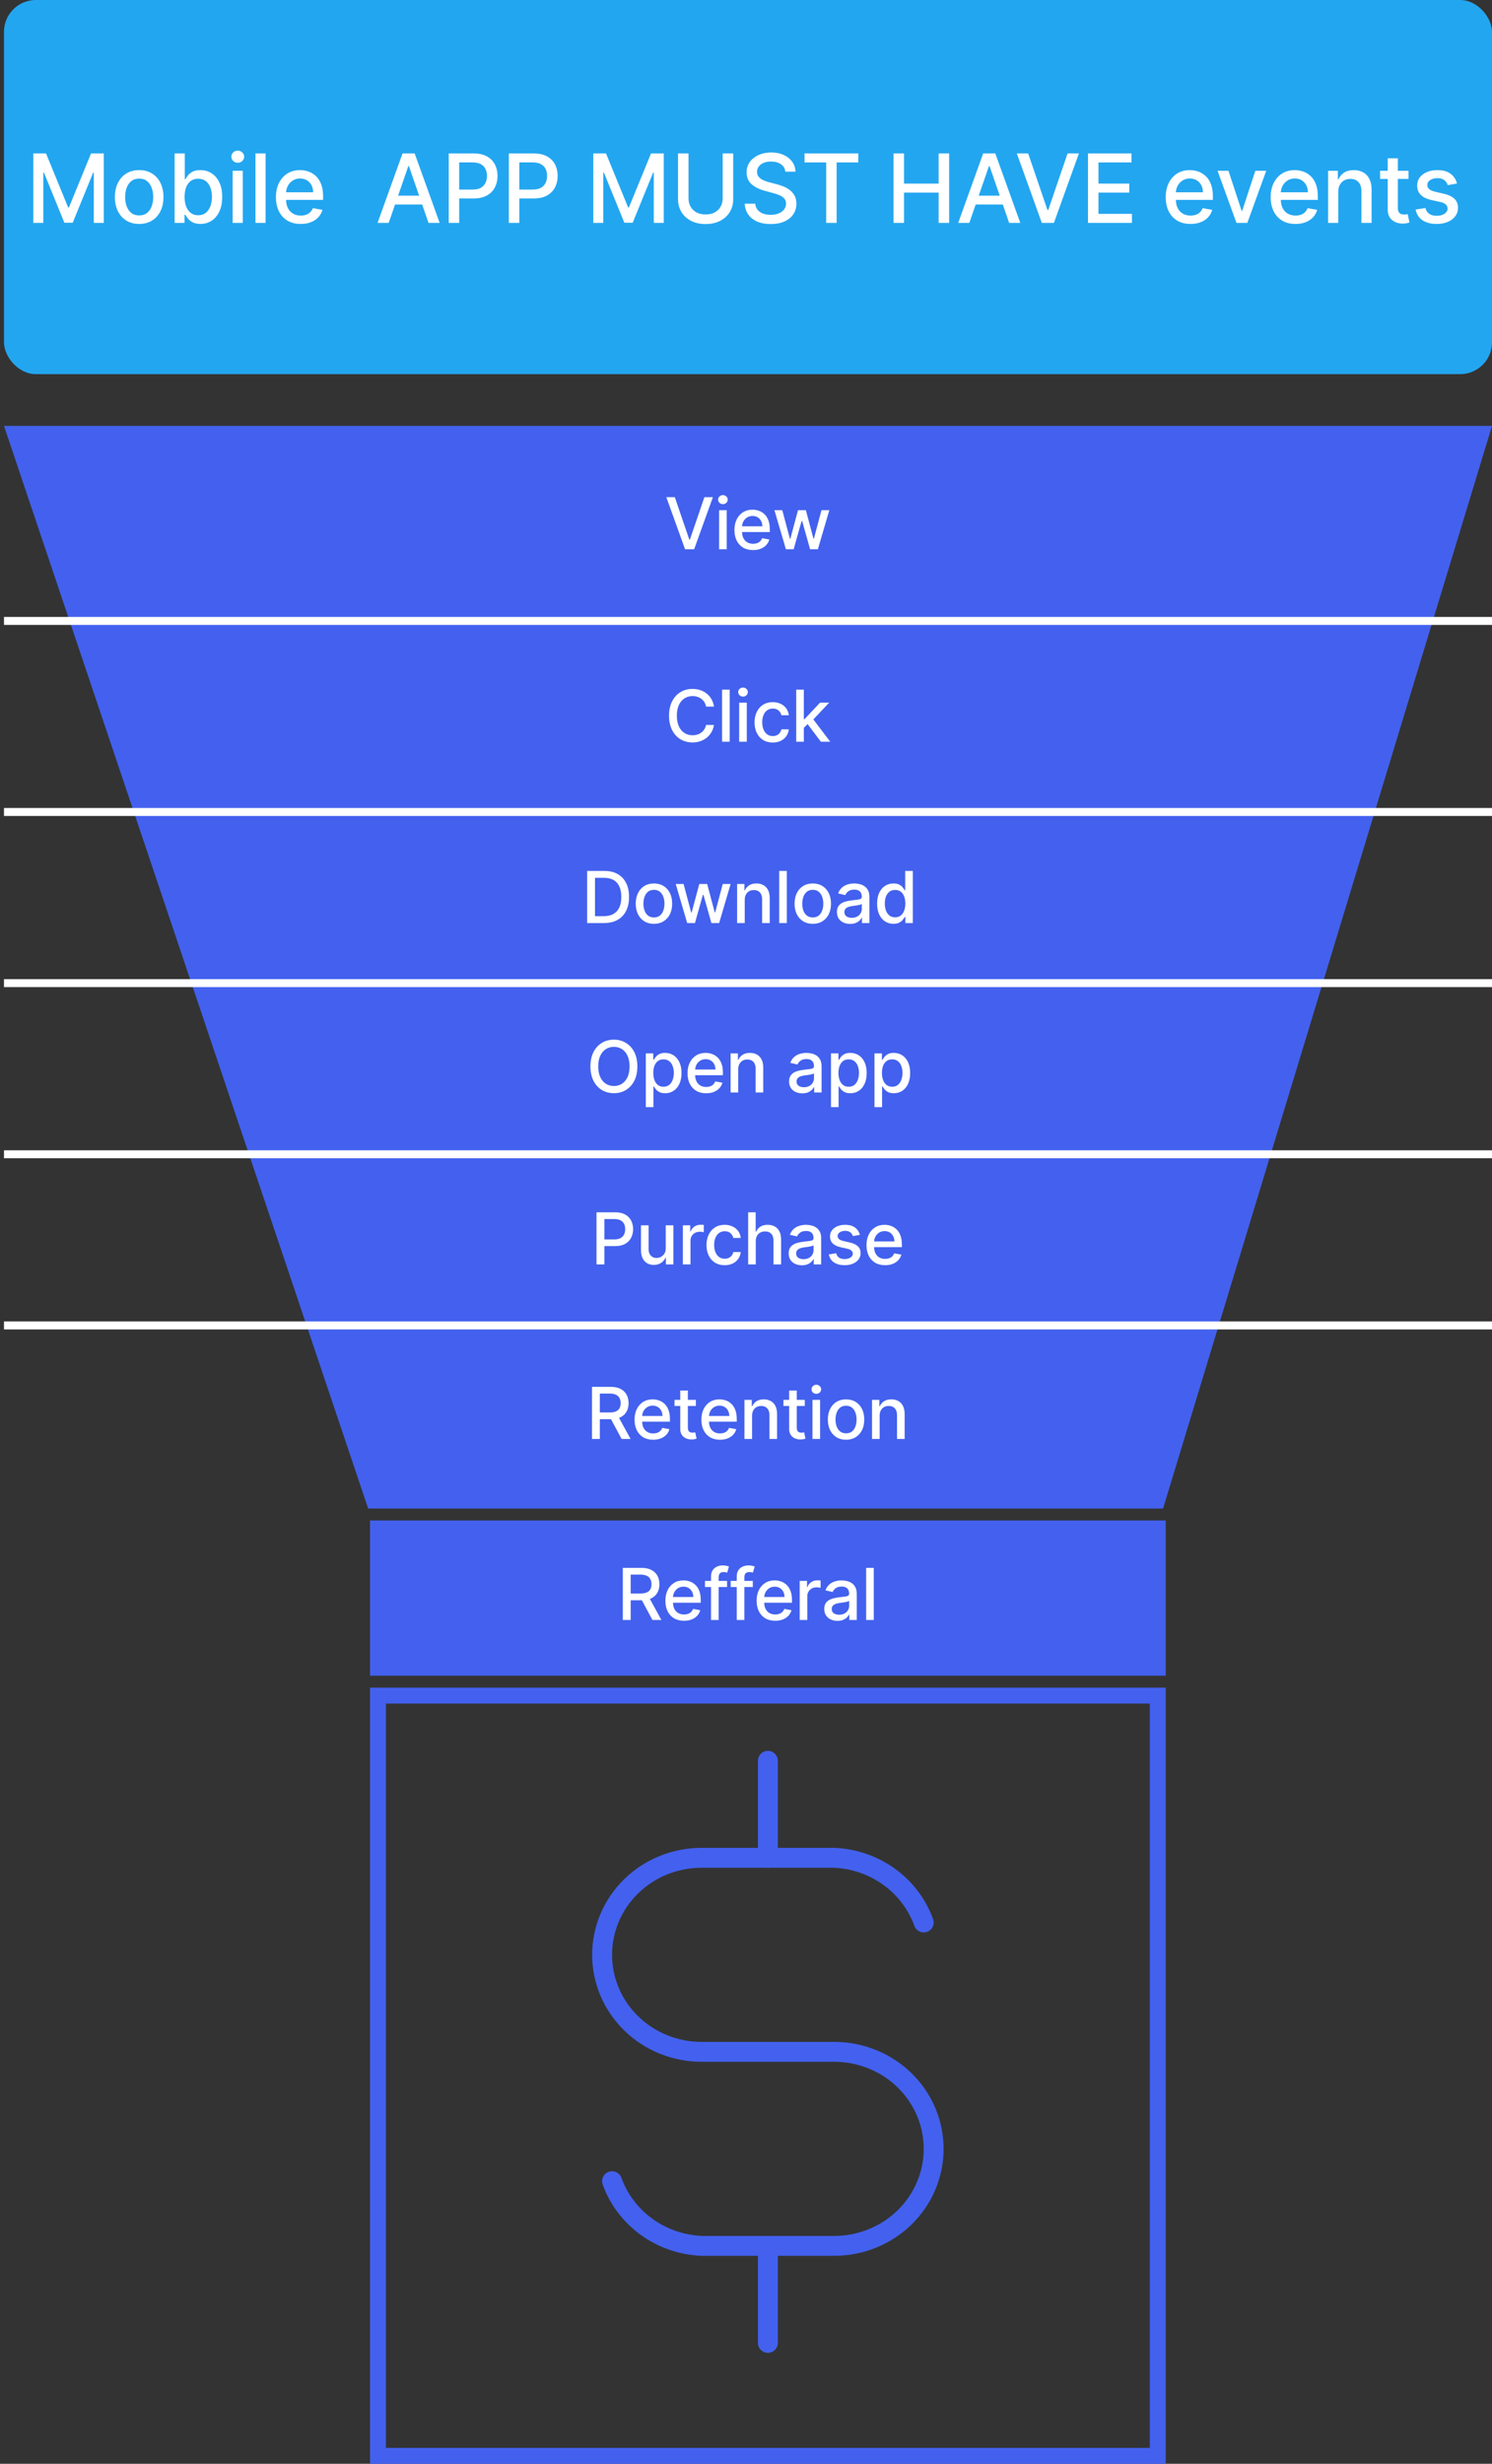 <svg width="375" height="619" viewBox="0 0 375 619" fill="none" xmlns="http://www.w3.org/2000/svg">
<rect x="0" y="0" width="375" height="619" fill="#333333" stroke="none"/>
<path d="M1 107H375L292.326 379H92.532L1 107Z" fill="#4361EE"/>
<path d="M160.192 267.927C160.192 269.325 159.936 270.527 159.425 271.532C158.913 272.534 158.212 273.305 157.322 273.846C156.435 274.383 155.427 274.652 154.298 274.652C153.165 274.652 152.153 274.383 151.262 273.846C150.376 273.305 149.677 272.532 149.165 271.526C148.654 270.52 148.398 269.321 148.398 267.927C148.398 266.529 148.654 265.33 149.165 264.328C149.677 263.323 150.376 262.551 151.262 262.015C152.153 261.473 153.165 261.203 154.298 261.203C155.427 261.203 156.435 261.473 157.322 262.015C158.212 262.551 158.913 263.323 159.425 264.328C159.936 265.33 160.192 266.529 160.192 267.927ZM158.236 267.927C158.236 266.862 158.063 265.965 157.718 265.236C157.377 264.503 156.908 263.949 156.312 263.574C155.719 263.195 155.048 263.005 154.298 263.005C153.544 263.005 152.871 263.195 152.278 263.574C151.686 263.949 151.217 264.503 150.872 265.236C150.531 265.965 150.361 266.862 150.361 267.927C150.361 268.993 150.531 269.892 150.872 270.625C151.217 271.353 151.686 271.907 152.278 272.287C152.871 272.662 153.544 272.849 154.298 272.849C155.048 272.849 155.719 272.662 156.312 272.287C156.908 271.907 157.377 271.353 157.718 270.625C158.063 269.892 158.236 268.993 158.236 267.927ZM162.321 278.154V264.654H164.187V266.246H164.347C164.458 266.042 164.618 265.805 164.826 265.537C165.035 265.268 165.325 265.034 165.696 264.833C166.066 264.629 166.557 264.527 167.166 264.527C167.959 264.527 168.666 264.727 169.288 265.127C169.91 265.528 170.398 266.105 170.752 266.86C171.11 267.614 171.289 268.522 171.289 269.583C171.289 270.644 171.112 271.554 170.758 272.312C170.405 273.066 169.919 273.648 169.301 274.057C168.683 274.462 167.978 274.664 167.185 274.664C166.588 274.664 166.101 274.564 165.721 274.364C165.346 274.164 165.052 273.929 164.839 273.661C164.626 273.392 164.462 273.154 164.347 272.945H164.232V278.154H162.321ZM164.194 269.564C164.194 270.254 164.294 270.859 164.494 271.379C164.694 271.899 164.984 272.306 165.363 272.6C165.743 272.89 166.207 273.034 166.757 273.034C167.328 273.034 167.805 272.883 168.189 272.581C168.572 272.274 168.862 271.858 169.058 271.334C169.258 270.81 169.358 270.22 169.358 269.564C169.358 268.916 169.26 268.334 169.064 267.819C168.873 267.303 168.583 266.896 168.195 266.598C167.812 266.299 167.332 266.15 166.757 266.15C166.203 266.15 165.734 266.293 165.351 266.578C164.971 266.864 164.684 267.262 164.488 267.774C164.292 268.285 164.194 268.882 164.194 269.564ZM177.482 274.671C176.514 274.671 175.681 274.464 174.982 274.051C174.288 273.633 173.751 273.047 173.372 272.293C172.997 271.534 172.809 270.646 172.809 269.627C172.809 268.622 172.997 267.735 173.372 266.968C173.751 266.201 174.279 265.603 174.957 265.172C175.639 264.742 176.435 264.527 177.347 264.527C177.901 264.527 178.438 264.618 178.958 264.801C179.478 264.985 179.945 265.272 180.358 265.664C180.771 266.056 181.097 266.566 181.336 267.192C181.575 267.814 181.694 268.571 181.694 269.461V270.139H173.889V268.707H179.821C179.821 268.204 179.719 267.759 179.514 267.371C179.31 266.979 179.022 266.67 178.651 266.444C178.285 266.218 177.855 266.105 177.36 266.105C176.823 266.105 176.355 266.238 175.954 266.502C175.558 266.762 175.251 267.103 175.033 267.525C174.82 267.942 174.714 268.396 174.714 268.886V270.005C174.714 270.661 174.829 271.219 175.059 271.679C175.293 272.14 175.619 272.491 176.037 272.734C176.455 272.973 176.943 273.092 177.501 273.092C177.863 273.092 178.193 273.041 178.492 272.939C178.79 272.832 179.048 272.674 179.265 272.466C179.482 272.257 179.649 271.999 179.764 271.692L181.573 272.018C181.428 272.551 181.168 273.017 180.793 273.418C180.422 273.814 179.955 274.123 179.393 274.345C178.835 274.562 178.198 274.671 177.482 274.671ZM185.546 268.643V274.473H183.635V264.654H185.469V266.252H185.591C185.816 265.733 186.17 265.315 186.652 265C187.137 264.684 187.749 264.527 188.486 264.527C189.155 264.527 189.741 264.667 190.244 264.949C190.747 265.225 191.137 265.639 191.414 266.189C191.691 266.738 191.829 267.418 191.829 268.228V274.473H189.918V268.458C189.918 267.746 189.733 267.19 189.362 266.789C188.991 266.385 188.482 266.182 187.834 266.182C187.391 266.182 186.997 266.278 186.652 266.47C186.311 266.662 186.04 266.943 185.84 267.314C185.644 267.68 185.546 268.123 185.546 268.643ZM201.653 274.69C201.031 274.69 200.469 274.575 199.966 274.345C199.463 274.11 199.065 273.772 198.77 273.328C198.481 272.885 198.336 272.342 198.336 271.699C198.336 271.145 198.442 270.689 198.655 270.331C198.868 269.973 199.156 269.689 199.518 269.48C199.881 269.272 200.285 269.114 200.733 269.007C201.18 268.901 201.636 268.82 202.101 268.765C202.689 268.696 203.166 268.641 203.533 268.598C203.899 268.551 204.165 268.477 204.332 268.375C204.498 268.272 204.581 268.106 204.581 267.876V267.831C204.581 267.273 204.423 266.841 204.108 266.534C203.797 266.227 203.332 266.074 202.714 266.074C202.071 266.074 201.564 266.216 201.193 266.502C200.827 266.783 200.573 267.096 200.432 267.441L198.636 267.032C198.849 266.436 199.16 265.954 199.569 265.588C199.983 265.217 200.458 264.949 200.995 264.782C201.532 264.612 202.096 264.527 202.689 264.527C203.081 264.527 203.496 264.574 203.935 264.667C204.378 264.757 204.792 264.923 205.175 265.166C205.563 265.409 205.881 265.756 206.128 266.208C206.375 266.655 206.498 267.237 206.498 267.953V274.473H204.632V273.13H204.555C204.432 273.377 204.246 273.62 203.999 273.859C203.752 274.098 203.435 274.296 203.047 274.453C202.659 274.611 202.194 274.69 201.653 274.69ZM202.069 273.156C202.597 273.156 203.049 273.051 203.424 272.843C203.803 272.634 204.091 272.361 204.287 272.025C204.487 271.684 204.587 271.319 204.587 270.931V269.666C204.519 269.734 204.387 269.798 204.191 269.858C203.999 269.913 203.78 269.962 203.533 270.005C203.285 270.043 203.045 270.079 202.81 270.113C202.576 270.143 202.38 270.169 202.222 270.19C201.851 270.237 201.513 270.316 201.206 270.426C200.903 270.537 200.66 270.697 200.477 270.906C200.298 271.11 200.209 271.383 200.209 271.724C200.209 272.197 200.383 272.555 200.733 272.798C201.082 273.037 201.528 273.156 202.069 273.156ZM208.864 278.154V264.654H210.731V266.246H210.89C211.001 266.042 211.161 265.805 211.37 265.537C211.579 265.268 211.868 265.034 212.239 264.833C212.61 264.629 213.1 264.527 213.709 264.527C214.502 264.527 215.209 264.727 215.831 265.127C216.454 265.528 216.942 266.105 217.295 266.86C217.653 267.614 217.832 268.522 217.832 269.583C217.832 270.644 217.655 271.554 217.302 272.312C216.948 273.066 216.462 273.648 215.844 274.057C215.226 274.462 214.521 274.664 213.728 274.664C213.132 274.664 212.644 274.564 212.265 274.364C211.89 274.164 211.596 273.929 211.383 273.661C211.169 273.392 211.005 273.154 210.89 272.945H210.775V278.154H208.864ZM210.737 269.564C210.737 270.254 210.837 270.859 211.037 271.379C211.238 271.899 211.527 272.306 211.907 272.6C212.286 272.89 212.75 273.034 213.3 273.034C213.871 273.034 214.348 272.883 214.732 272.581C215.116 272.274 215.405 271.858 215.601 271.334C215.802 270.81 215.902 270.22 215.902 269.564C215.902 268.916 215.804 268.334 215.608 267.819C215.416 267.303 215.126 266.896 214.738 266.598C214.355 266.299 213.875 266.15 213.3 266.15C212.746 266.15 212.277 266.293 211.894 266.578C211.515 266.864 211.227 267.262 211.031 267.774C210.835 268.285 210.737 268.882 210.737 269.564ZM219.793 278.154V264.654H221.66V266.246H221.82C221.931 266.042 222.09 265.805 222.299 265.537C222.508 265.268 222.798 265.034 223.168 264.833C223.539 264.629 224.029 264.527 224.639 264.527C225.431 264.527 226.139 264.727 226.761 265.127C227.383 265.528 227.871 266.105 228.225 266.86C228.583 267.614 228.762 268.522 228.762 269.583C228.762 270.644 228.585 271.554 228.231 272.312C227.877 273.066 227.391 273.648 226.774 274.057C226.156 274.462 225.45 274.664 224.658 274.664C224.061 274.664 223.573 274.564 223.194 274.364C222.819 274.164 222.525 273.929 222.312 273.661C222.099 273.392 221.935 273.154 221.82 272.945H221.705V278.154H219.793ZM221.666 269.564C221.666 270.254 221.766 270.859 221.967 271.379C222.167 271.899 222.457 272.306 222.836 272.6C223.215 272.89 223.68 273.034 224.23 273.034C224.801 273.034 225.278 272.883 225.661 272.581C226.045 272.274 226.335 271.858 226.531 271.334C226.731 270.81 226.831 270.22 226.831 269.564C226.831 268.916 226.733 268.334 226.537 267.819C226.345 267.303 226.056 266.896 225.668 266.598C225.284 266.299 224.805 266.15 224.23 266.15C223.676 266.15 223.207 266.293 222.823 266.578C222.444 266.864 222.156 267.262 221.96 267.774C221.764 268.285 221.666 268.882 221.666 269.564Z" fill="white"/>
<path d="M151.81 231.905H147.572V218.814H151.944C153.227 218.814 154.329 219.076 155.249 219.601C156.169 220.12 156.875 220.868 157.365 221.844C157.859 222.816 158.106 223.981 158.106 225.341C158.106 226.704 157.857 227.876 157.358 228.856C156.864 229.836 156.148 230.591 155.211 231.119C154.273 231.643 153.14 231.905 151.81 231.905ZM149.547 230.179H151.701C152.699 230.179 153.527 229.992 154.188 229.617C154.848 229.238 155.343 228.69 155.671 227.974C155.999 227.254 156.163 226.376 156.163 225.341C156.163 224.314 155.999 223.442 155.671 222.726C155.347 222.01 154.863 221.467 154.22 221.096C153.576 220.726 152.777 220.54 151.823 220.54H149.547V230.179ZM164.365 232.103C163.444 232.103 162.641 231.892 161.955 231.471C161.269 231.049 160.736 230.459 160.357 229.7C159.978 228.941 159.788 228.055 159.788 227.041C159.788 226.022 159.978 225.132 160.357 224.369C160.736 223.606 161.269 223.014 161.955 222.592C162.641 222.17 163.444 221.959 164.365 221.959C165.285 221.959 166.088 222.17 166.774 222.592C167.46 223.014 167.993 223.606 168.372 224.369C168.752 225.132 168.941 226.022 168.941 227.041C168.941 228.055 168.752 228.941 168.372 229.7C167.993 230.459 167.46 231.049 166.774 231.471C166.088 231.892 165.285 232.103 164.365 232.103ZM164.371 230.499C164.968 230.499 165.462 230.341 165.854 230.026C166.246 229.711 166.536 229.291 166.723 228.767C166.915 228.243 167.011 227.665 167.011 227.035C167.011 226.408 166.915 225.833 166.723 225.309C166.536 224.78 166.246 224.356 165.854 224.037C165.462 223.717 164.968 223.557 164.371 223.557C163.77 223.557 163.272 223.717 162.875 224.037C162.483 224.356 162.191 224.78 162 225.309C161.812 225.833 161.718 226.408 161.718 227.035C161.718 227.665 161.812 228.243 162 228.767C162.191 229.291 162.483 229.711 162.875 230.026C163.272 230.341 163.77 230.499 164.371 230.499ZM172.724 231.905L169.835 222.087H171.81L173.734 229.297H173.83L175.761 222.087H177.736L179.653 229.265H179.749L181.66 222.087H183.636L180.753 231.905H178.803L176.809 224.816H176.662L174.668 231.905H172.724ZM187.181 226.076V231.905H185.269V222.087H187.104V223.685H187.225C187.451 223.165 187.805 222.748 188.286 222.432C188.772 222.117 189.384 221.959 190.121 221.959C190.79 221.959 191.376 222.1 191.879 222.381C192.382 222.658 192.771 223.071 193.048 223.621C193.325 224.171 193.464 224.851 193.464 225.66V231.905H191.553V225.89C191.553 225.179 191.367 224.623 190.997 224.222C190.626 223.817 190.117 223.615 189.469 223.615C189.026 223.615 188.632 223.711 188.286 223.902C187.945 224.094 187.675 224.375 187.475 224.746C187.279 225.113 187.181 225.556 187.181 226.076ZM197.758 218.814V231.905H195.847V218.814H197.758ZM204.285 232.103C203.365 232.103 202.561 231.892 201.875 231.471C201.189 231.049 200.657 230.459 200.277 229.7C199.898 228.941 199.709 228.055 199.709 227.041C199.709 226.022 199.898 225.132 200.277 224.369C200.657 223.606 201.189 223.014 201.875 222.592C202.561 222.17 203.365 221.959 204.285 221.959C205.206 221.959 206.009 222.17 206.695 222.592C207.381 223.014 207.914 223.606 208.293 224.369C208.672 225.132 208.862 226.022 208.862 227.041C208.862 228.055 208.672 228.941 208.293 229.7C207.914 230.459 207.381 231.049 206.695 231.471C206.009 231.892 205.206 232.103 204.285 232.103ZM204.292 230.499C204.888 230.499 205.383 230.341 205.775 230.026C206.167 229.711 206.456 229.291 206.644 228.767C206.836 228.243 206.932 227.665 206.932 227.035C206.932 226.408 206.836 225.833 206.644 225.309C206.456 224.78 206.167 224.356 205.775 224.037C205.383 223.717 204.888 223.557 204.292 223.557C203.691 223.557 203.192 223.717 202.796 224.037C202.404 224.356 202.112 224.78 201.92 225.309C201.733 225.833 201.639 226.408 201.639 227.035C201.639 227.665 201.733 228.243 201.92 228.767C202.112 229.291 202.404 229.711 202.796 230.026C203.192 230.341 203.691 230.499 204.292 230.499ZM213.673 232.123C213.05 232.123 212.488 232.008 211.985 231.777C211.482 231.543 211.084 231.204 210.79 230.761C210.5 230.318 210.355 229.775 210.355 229.131C210.355 228.577 210.462 228.121 210.675 227.763C210.888 227.405 211.175 227.122 211.538 226.913C211.9 226.704 212.305 226.547 212.752 226.44C213.2 226.334 213.655 226.253 214.12 226.197C214.708 226.129 215.185 226.074 215.552 226.031C215.918 225.984 216.185 225.91 216.351 225.807C216.517 225.705 216.6 225.539 216.6 225.309V225.264C216.6 224.706 216.442 224.273 216.127 223.966C215.816 223.66 215.351 223.506 214.734 223.506C214.09 223.506 213.583 223.649 213.212 223.934C212.846 224.216 212.592 224.529 212.452 224.874L210.655 224.465C210.869 223.868 211.18 223.387 211.589 223.02C212.002 222.65 212.477 222.381 213.014 222.215C213.551 222.044 214.116 221.959 214.708 221.959C215.1 221.959 215.516 222.006 215.954 222.1C216.398 222.189 216.811 222.356 217.195 222.598C217.582 222.841 217.9 223.189 218.147 223.64C218.394 224.088 218.518 224.669 218.518 225.385V231.905H216.651V230.563H216.575C216.451 230.81 216.266 231.053 216.018 231.292C215.771 231.53 215.454 231.728 215.066 231.886C214.678 232.044 214.214 232.123 213.673 232.123ZM214.088 230.589C214.616 230.589 215.068 230.484 215.443 230.275C215.822 230.066 216.11 229.794 216.306 229.457C216.506 229.116 216.606 228.752 216.606 228.364V227.098C216.538 227.167 216.406 227.231 216.21 227.29C216.018 227.346 215.799 227.395 215.552 227.437C215.305 227.476 215.064 227.512 214.829 227.546C214.595 227.576 214.399 227.601 214.241 227.623C213.871 227.669 213.532 227.748 213.225 227.859C212.923 227.97 212.68 228.13 212.496 228.339C212.317 228.543 212.228 228.816 212.228 229.157C212.228 229.63 212.403 229.988 212.752 230.231C213.101 230.469 213.547 230.589 214.088 230.589ZM224.559 232.097C223.766 232.097 223.059 231.895 222.437 231.49C221.819 231.081 221.333 230.499 220.979 229.745C220.63 228.986 220.455 228.076 220.455 227.015C220.455 225.954 220.632 225.047 220.986 224.292C221.344 223.538 221.834 222.961 222.456 222.56C223.078 222.16 223.783 221.959 224.572 221.959C225.181 221.959 225.671 222.062 226.042 222.266C226.417 222.466 226.706 222.701 226.911 222.969C227.12 223.238 227.282 223.474 227.397 223.679H227.512V218.814H229.423V231.905H227.557V230.378H227.397C227.282 230.586 227.116 230.825 226.898 231.093C226.685 231.362 226.391 231.596 226.016 231.797C225.641 231.997 225.155 232.097 224.559 232.097ZM224.981 230.467C225.53 230.467 225.995 230.322 226.374 230.032C226.758 229.738 227.047 229.331 227.243 228.812C227.444 228.292 227.544 227.687 227.544 226.996C227.544 226.314 227.446 225.718 227.25 225.206C227.054 224.695 226.766 224.297 226.387 224.011C226.008 223.726 225.539 223.583 224.981 223.583C224.405 223.583 223.926 223.732 223.542 224.03C223.159 224.329 222.869 224.736 222.673 225.251C222.481 225.767 222.385 226.348 222.385 226.996C222.385 227.652 222.483 228.243 222.679 228.767C222.875 229.291 223.165 229.706 223.549 230.013C223.937 230.316 224.414 230.467 224.981 230.467Z" fill="white"/>
<path d="M179.454 177.518H177.46C177.383 177.092 177.241 176.717 177.032 176.393C176.823 176.069 176.567 175.794 176.265 175.568C175.962 175.342 175.623 175.172 175.248 175.057C174.878 174.942 174.483 174.884 174.066 174.884C173.312 174.884 172.636 175.074 172.04 175.453C171.447 175.832 170.978 176.388 170.633 177.121C170.292 177.854 170.122 178.749 170.122 179.806C170.122 180.871 170.292 181.771 170.633 182.504C170.978 183.237 171.449 183.79 172.046 184.165C172.642 184.54 173.314 184.728 174.059 184.728C174.473 184.728 174.865 184.673 175.236 184.562C175.611 184.447 175.949 184.278 176.252 184.057C176.554 183.835 176.81 183.565 177.019 183.245C177.232 182.921 177.379 182.55 177.46 182.133L179.454 182.139C179.348 182.783 179.141 183.375 178.834 183.916C178.532 184.453 178.142 184.918 177.665 185.31C177.191 185.697 176.65 185.998 176.041 186.211C175.432 186.424 174.767 186.531 174.047 186.531C172.913 186.531 171.903 186.262 171.017 185.725C170.13 185.184 169.432 184.411 168.92 183.405C168.413 182.399 168.16 181.2 168.16 179.806C168.16 178.408 168.415 177.209 168.927 176.207C169.438 175.202 170.137 174.43 171.023 173.893C171.91 173.352 172.917 173.082 174.047 173.082C174.741 173.082 175.389 173.182 175.99 173.382C176.595 173.578 177.138 173.868 177.62 174.251C178.101 174.631 178.5 175.095 178.815 175.645C179.13 176.19 179.343 176.815 179.454 177.518ZM183.396 173.261V186.352H181.484V173.261H183.396ZM185.787 186.352V176.533H187.698V186.352H185.787ZM186.752 175.018C186.42 175.018 186.134 174.908 185.895 174.686C185.661 174.46 185.544 174.192 185.544 173.881C185.544 173.565 185.661 173.297 185.895 173.075C186.134 172.849 186.42 172.737 186.752 172.737C187.084 172.737 187.368 172.849 187.602 173.075C187.841 173.297 187.96 173.565 187.96 173.881C187.96 174.192 187.841 174.46 187.602 174.686C187.368 174.908 187.084 175.018 186.752 175.018ZM194.225 186.55C193.275 186.55 192.456 186.335 191.77 185.904C191.088 185.469 190.564 184.871 190.198 184.108C189.831 183.345 189.648 182.472 189.648 181.487C189.648 180.49 189.836 179.61 190.211 178.847C190.586 178.08 191.114 177.482 191.796 177.051C192.478 176.621 193.281 176.406 194.206 176.406C194.951 176.406 195.616 176.544 196.2 176.821C196.784 177.094 197.255 177.477 197.613 177.972C197.975 178.466 198.19 179.043 198.258 179.704H196.398C196.296 179.244 196.061 178.847 195.695 178.515C195.333 178.183 194.847 178.016 194.238 178.016C193.705 178.016 193.238 178.157 192.838 178.438C192.441 178.715 192.132 179.112 191.911 179.627C191.689 180.138 191.579 180.744 191.579 181.442C191.579 182.158 191.687 182.776 191.905 183.296C192.122 183.816 192.429 184.219 192.825 184.504C193.226 184.79 193.696 184.933 194.238 184.933C194.6 184.933 194.928 184.866 195.222 184.734C195.52 184.598 195.77 184.404 195.97 184.153C196.174 183.901 196.317 183.599 196.398 183.245H198.258C198.19 183.88 197.983 184.447 197.638 184.945C197.293 185.444 196.831 185.836 196.251 186.121C195.676 186.407 195 186.55 194.225 186.55ZM201.88 183.021L201.867 180.688H202.199L206.111 176.533H208.4L203.938 181.263H203.638L201.88 183.021ZM200.122 186.352V173.261H202.033V186.352H200.122ZM206.322 186.352L202.807 181.685L204.123 180.349L208.668 186.352H206.322Z" fill="white"/>
<path d="M169.609 124.909L173.253 135.571H173.4L177.043 124.909H179.178L174.467 138H172.185L167.474 124.909H169.609ZM180.735 138V128.182H182.646V138H180.735ZM181.7 126.667C181.368 126.667 181.082 126.556 180.844 126.335C180.609 126.109 180.492 125.84 180.492 125.529C180.492 125.214 180.609 124.945 180.844 124.724C181.082 124.498 181.368 124.385 181.7 124.385C182.033 124.385 182.316 124.498 182.55 124.724C182.789 124.945 182.908 125.214 182.908 125.529C182.908 125.84 182.789 126.109 182.55 126.335C182.316 126.556 182.033 126.667 181.7 126.667ZM189.269 138.198C188.302 138.198 187.469 137.991 186.77 137.578C186.075 137.161 185.538 136.575 185.159 135.82C184.784 135.062 184.597 134.173 184.597 133.155C184.597 132.149 184.784 131.263 185.159 130.496C185.538 129.729 186.067 129.13 186.744 128.7C187.426 128.269 188.223 128.054 189.135 128.054C189.689 128.054 190.226 128.146 190.746 128.329C191.266 128.512 191.732 128.8 192.146 129.192C192.559 129.584 192.885 130.093 193.124 130.719C193.362 131.342 193.481 132.098 193.481 132.989V133.666H185.677V132.234H191.609C191.609 131.732 191.506 131.286 191.302 130.898C191.097 130.506 190.81 130.197 190.439 129.972C190.072 129.746 189.642 129.633 189.148 129.633C188.611 129.633 188.142 129.765 187.741 130.029C187.345 130.289 187.038 130.63 186.821 131.052C186.608 131.469 186.501 131.923 186.501 132.413V133.532C186.501 134.188 186.616 134.746 186.847 135.207C187.081 135.667 187.407 136.018 187.825 136.261C188.242 136.5 188.73 136.619 189.288 136.619C189.651 136.619 189.981 136.568 190.279 136.466C190.577 136.359 190.835 136.202 191.052 135.993C191.27 135.784 191.436 135.526 191.551 135.219L193.36 135.545C193.215 136.078 192.955 136.545 192.58 136.945C192.209 137.342 191.743 137.651 191.18 137.872C190.622 138.089 189.985 138.198 189.269 138.198ZM197.533 138L194.644 128.182H196.619L198.543 135.392H198.639L200.569 128.182H202.544L204.462 135.36H204.558L206.469 128.182H208.444L205.561 138H203.612L201.618 130.911H201.471L199.476 138H197.533Z" fill="white"/>
<path d="M149.929 317.668V304.577H154.595C155.613 304.577 156.457 304.762 157.126 305.133C157.795 305.504 158.296 306.011 158.628 306.654C158.961 307.294 159.127 308.014 159.127 308.815C159.127 309.62 158.958 310.345 158.622 310.988C158.289 311.627 157.787 312.135 157.113 312.51C156.444 312.88 155.603 313.066 154.588 313.066H151.38V311.391H154.409C155.053 311.391 155.575 311.28 155.975 311.059C156.376 310.833 156.67 310.526 156.858 310.138C157.045 309.75 157.139 309.309 157.139 308.815C157.139 308.321 157.045 307.882 156.858 307.498C156.67 307.115 156.374 306.814 155.969 306.597C155.568 306.38 155.04 306.271 154.384 306.271H151.904V317.668H149.929ZM167.328 313.596V307.85H169.246V317.668H167.367V315.968H167.264C167.039 316.492 166.676 316.929 166.178 317.278C165.683 317.623 165.068 317.796 164.33 317.796C163.7 317.796 163.141 317.657 162.656 317.38C162.174 317.099 161.795 316.684 161.518 316.134C161.245 315.584 161.109 314.904 161.109 314.095V307.85H163.02V313.865C163.02 314.534 163.205 315.066 163.576 315.463C163.947 315.859 164.428 316.057 165.021 316.057C165.379 316.057 165.735 315.968 166.088 315.789C166.446 315.61 166.742 315.339 166.977 314.977C167.215 314.615 167.333 314.154 167.328 313.596ZM171.634 317.668V307.85H173.481V309.409H173.583C173.762 308.881 174.078 308.466 174.529 308.163C174.985 307.856 175.501 307.703 176.076 307.703C176.196 307.703 176.336 307.707 176.498 307.716C176.664 307.724 176.794 307.735 176.888 307.748V309.576C176.811 309.554 176.675 309.531 176.479 309.505C176.283 309.475 176.087 309.461 175.891 309.461C175.439 309.461 175.037 309.556 174.683 309.748C174.333 309.936 174.056 310.198 173.852 310.534C173.647 310.867 173.545 311.246 173.545 311.672V317.668H171.634ZM182.146 317.866C181.196 317.866 180.378 317.651 179.692 317.221C179.01 316.786 178.486 316.187 178.119 315.424C177.753 314.662 177.569 313.788 177.569 312.804C177.569 311.806 177.757 310.926 178.132 310.164C178.507 309.397 179.035 308.798 179.717 308.368C180.399 307.937 181.202 307.722 182.127 307.722C182.873 307.722 183.538 307.86 184.121 308.137C184.705 308.41 185.176 308.794 185.534 309.288C185.896 309.782 186.111 310.36 186.18 311.02H184.319C184.217 310.56 183.983 310.164 183.616 309.831C183.254 309.499 182.768 309.333 182.159 309.333C181.626 309.333 181.16 309.473 180.759 309.755C180.363 310.032 180.054 310.428 179.832 310.944C179.611 311.455 179.5 312.06 179.5 312.759C179.5 313.475 179.609 314.093 179.826 314.613C180.043 315.132 180.35 315.535 180.746 315.821C181.147 316.106 181.618 316.249 182.159 316.249C182.521 316.249 182.849 316.183 183.143 316.051C183.442 315.914 183.691 315.721 183.891 315.469C184.096 315.218 184.239 314.915 184.319 314.561H186.18C186.111 315.196 185.905 315.763 185.56 316.262C185.214 316.76 184.752 317.152 184.172 317.438C183.597 317.723 182.922 317.866 182.146 317.866ZM189.955 311.838V317.668H188.043V304.577H189.929V309.448H190.051C190.281 308.919 190.632 308.5 191.105 308.189C191.578 307.877 192.196 307.722 192.959 307.722C193.632 307.722 194.22 307.86 194.723 308.137C195.23 308.414 195.622 308.828 195.899 309.377C196.181 309.923 196.321 310.605 196.321 311.423V317.668H194.41V311.653C194.41 310.933 194.225 310.375 193.854 309.978C193.483 309.578 192.967 309.377 192.307 309.377C191.855 309.377 191.45 309.473 191.092 309.665C190.739 309.857 190.46 310.138 190.255 310.509C190.055 310.875 189.955 311.319 189.955 311.838ZM201.549 317.885C200.927 317.885 200.364 317.77 199.861 317.54C199.358 317.306 198.96 316.967 198.666 316.524C198.376 316.081 198.231 315.537 198.231 314.894C198.231 314.34 198.338 313.884 198.551 313.526C198.764 313.168 199.052 312.885 199.414 312.676C199.776 312.467 200.181 312.309 200.628 312.203C201.076 312.096 201.532 312.015 201.996 311.96C202.584 311.892 203.062 311.836 203.428 311.794C203.795 311.747 204.061 311.672 204.227 311.57C204.393 311.468 204.476 311.301 204.476 311.071V311.027C204.476 310.468 204.319 310.036 204.003 309.729C203.692 309.422 203.228 309.269 202.61 309.269C201.966 309.269 201.459 309.412 201.089 309.697C200.722 309.978 200.469 310.292 200.328 310.637L198.532 310.228C198.745 309.631 199.056 309.15 199.465 308.783C199.878 308.412 200.353 308.144 200.89 307.978C201.427 307.807 201.992 307.722 202.584 307.722C202.976 307.722 203.392 307.769 203.831 307.863C204.274 307.952 204.687 308.118 205.071 308.361C205.459 308.604 205.776 308.951 206.023 309.403C206.27 309.85 206.394 310.432 206.394 311.148V317.668H204.527V316.326H204.451C204.327 316.573 204.142 316.816 203.895 317.054C203.648 317.293 203.33 317.491 202.942 317.649C202.554 317.806 202.09 317.885 201.549 317.885ZM201.964 316.351C202.493 316.351 202.944 316.247 203.319 316.038C203.699 315.829 203.986 315.556 204.182 315.22C204.383 314.879 204.483 314.515 204.483 314.127V312.861C204.415 312.929 204.282 312.993 204.086 313.053C203.895 313.108 203.675 313.157 203.428 313.2C203.181 313.238 202.94 313.275 202.706 313.309C202.471 313.338 202.275 313.364 202.118 313.385C201.747 313.432 201.408 313.511 201.101 313.622C200.799 313.733 200.556 313.892 200.373 314.101C200.194 314.306 200.104 314.578 200.104 314.919C200.104 315.392 200.279 315.75 200.628 315.993C200.978 316.232 201.423 316.351 201.964 316.351ZM216.117 310.247L214.385 310.554C214.312 310.332 214.197 310.121 214.039 309.921C213.886 309.721 213.677 309.556 213.413 309.429C213.149 309.301 212.819 309.237 212.422 309.237C211.881 309.237 211.429 309.358 211.067 309.601C210.705 309.84 210.524 310.149 210.524 310.528C210.524 310.856 210.645 311.12 210.888 311.321C211.131 311.521 211.523 311.685 212.064 311.813L213.624 312.171C214.527 312.38 215.201 312.701 215.644 313.136C216.087 313.571 216.309 314.135 216.309 314.83C216.309 315.418 216.138 315.942 215.797 316.402C215.461 316.858 214.99 317.216 214.385 317.476C213.784 317.736 213.087 317.866 212.294 317.866C211.195 317.866 210.298 317.632 209.603 317.163C208.909 316.69 208.483 316.019 208.325 315.15L210.172 314.868C210.287 315.35 210.524 315.714 210.882 315.961C211.24 316.204 211.706 316.326 212.282 316.326C212.908 316.326 213.409 316.196 213.784 315.936C214.159 315.672 214.346 315.35 214.346 314.971C214.346 314.664 214.231 314.406 214.001 314.197C213.775 313.988 213.428 313.831 212.959 313.724L211.297 313.36C210.381 313.151 209.703 312.819 209.265 312.363C208.83 311.907 208.613 311.329 208.613 310.63C208.613 310.051 208.775 309.544 209.098 309.109C209.422 308.674 209.87 308.336 210.441 308.093C211.012 307.846 211.666 307.722 212.403 307.722C213.464 307.722 214.299 307.952 214.909 308.412C215.518 308.868 215.921 309.48 216.117 310.247ZM222.462 317.866C221.494 317.866 220.661 317.659 219.962 317.246C219.268 316.828 218.731 316.243 218.351 315.488C217.976 314.73 217.789 313.841 217.789 312.823C217.789 311.817 217.976 310.931 218.351 310.164C218.731 309.397 219.259 308.798 219.937 308.368C220.618 307.937 221.415 307.722 222.327 307.722C222.881 307.722 223.418 307.814 223.938 307.997C224.458 308.18 224.925 308.468 225.338 308.86C225.751 309.252 226.077 309.761 226.316 310.387C226.555 311.01 226.674 311.766 226.674 312.657V313.334H218.869V311.902H224.801C224.801 311.4 224.699 310.954 224.494 310.566C224.29 310.174 224.002 309.865 223.631 309.64C223.265 309.414 222.834 309.301 222.34 309.301C221.803 309.301 221.334 309.433 220.934 309.697C220.538 309.957 220.231 310.298 220.013 310.72C219.8 311.137 219.694 311.591 219.694 312.081V313.2C219.694 313.856 219.809 314.414 220.039 314.875C220.273 315.335 220.599 315.686 221.017 315.929C221.435 316.168 221.922 316.287 222.481 316.287C222.843 316.287 223.173 316.236 223.471 316.134C223.77 316.027 224.028 315.87 224.245 315.661C224.462 315.452 224.628 315.194 224.743 314.887L226.552 315.213C226.408 315.746 226.148 316.213 225.773 316.613C225.402 317.01 224.935 317.319 224.373 317.54C223.815 317.757 223.177 317.866 222.462 317.866Z" fill="white"/>
<path d="M148.788 361.518V348.427H153.454C154.468 348.427 155.31 348.601 155.979 348.951C156.652 349.3 157.155 349.784 157.488 350.402C157.82 351.015 157.986 351.725 157.986 352.53C157.986 353.331 157.818 354.037 157.481 354.646C157.149 355.251 156.646 355.722 155.973 356.059C155.304 356.395 154.462 356.564 153.448 356.564H149.913V354.863H153.269C153.908 354.863 154.428 354.772 154.829 354.589C155.233 354.405 155.53 354.139 155.717 353.79C155.905 353.44 155.998 353.02 155.998 352.53C155.998 352.036 155.902 351.608 155.711 351.246C155.523 350.883 155.227 350.606 154.822 350.415C154.422 350.219 153.895 350.121 153.243 350.121H150.763V361.518H148.788ZM155.25 355.611L158.485 361.518H156.235L153.064 355.611H155.25ZM164.165 361.716C163.197 361.716 162.364 361.509 161.665 361.096C160.971 360.678 160.434 360.092 160.055 359.338C159.68 358.579 159.492 357.691 159.492 356.672C159.492 355.667 159.68 354.78 160.055 354.013C160.434 353.246 160.962 352.648 161.64 352.217C162.322 351.787 163.119 351.572 164.031 351.572C164.584 351.572 165.121 351.663 165.641 351.846C166.161 352.03 166.628 352.317 167.041 352.709C167.455 353.101 167.781 353.611 168.019 354.237C168.258 354.859 168.377 355.616 168.377 356.506V357.184H160.572V355.752H166.504C166.504 355.249 166.402 354.804 166.197 354.416C165.993 354.024 165.705 353.715 165.334 353.489C164.968 353.263 164.538 353.15 164.043 353.15C163.506 353.15 163.038 353.282 162.637 353.547C162.241 353.807 161.934 354.148 161.717 354.569C161.504 354.987 161.397 355.441 161.397 355.931V357.05C161.397 357.706 161.512 358.264 161.742 358.724C161.977 359.184 162.303 359.536 162.72 359.779C163.138 360.018 163.626 360.137 164.184 360.137C164.546 360.137 164.876 360.086 165.175 359.983C165.473 359.877 165.731 359.719 165.948 359.51C166.165 359.302 166.332 359.044 166.447 358.737L168.256 359.063C168.111 359.596 167.851 360.062 167.476 360.463C167.105 360.859 166.638 361.168 166.076 361.39C165.518 361.607 164.881 361.716 164.165 361.716ZM174.901 351.699V353.233H169.538V351.699H174.901ZM170.976 349.347H172.887V358.635C172.887 359.006 172.943 359.285 173.053 359.472C173.164 359.655 173.307 359.781 173.482 359.849C173.661 359.913 173.855 359.945 174.063 359.945C174.217 359.945 174.351 359.934 174.466 359.913C174.581 359.892 174.671 359.875 174.735 359.862L175.08 361.441C174.969 361.483 174.811 361.526 174.607 361.569C174.402 361.616 174.146 361.641 173.84 361.645C173.337 361.654 172.868 361.564 172.433 361.377C171.999 361.189 171.647 360.9 171.379 360.508C171.11 360.116 170.976 359.623 170.976 359.031V349.347ZM180.961 361.716C179.994 361.716 179.161 361.509 178.462 361.096C177.767 360.678 177.23 360.092 176.851 359.338C176.476 358.579 176.288 357.691 176.288 356.672C176.288 355.667 176.476 354.78 176.851 354.013C177.23 353.246 177.759 352.648 178.436 352.217C179.118 351.787 179.915 351.572 180.827 351.572C181.381 351.572 181.918 351.663 182.438 351.846C182.957 352.03 183.424 352.317 183.837 352.709C184.251 353.101 184.577 353.611 184.815 354.237C185.054 354.859 185.173 355.616 185.173 356.506V357.184H177.369V355.752H183.3C183.3 355.249 183.198 354.804 182.994 354.416C182.789 354.024 182.501 353.715 182.131 353.489C181.764 353.263 181.334 353.15 180.84 353.15C180.303 353.15 179.834 353.282 179.433 353.547C179.037 353.807 178.73 354.148 178.513 354.569C178.3 354.987 178.193 355.441 178.193 355.931V357.05C178.193 357.706 178.308 358.264 178.538 358.724C178.773 359.184 179.099 359.536 179.516 359.779C179.934 360.018 180.422 360.137 180.98 360.137C181.342 360.137 181.673 360.086 181.971 359.983C182.269 359.877 182.527 359.719 182.744 359.51C182.962 359.302 183.128 359.044 183.243 358.737L185.052 359.063C184.907 359.596 184.647 360.062 184.272 360.463C183.901 360.859 183.435 361.168 182.872 361.39C182.314 361.607 181.677 361.716 180.961 361.716ZM189.025 355.688V361.518H187.114V351.699H188.948V353.297H189.07C189.296 352.778 189.649 352.36 190.131 352.045C190.617 351.729 191.228 351.572 191.965 351.572C192.634 351.572 193.22 351.712 193.723 351.993C194.226 352.27 194.616 352.684 194.893 353.233C195.17 353.783 195.309 354.463 195.309 355.273V361.518H193.397V355.503C193.397 354.791 193.212 354.235 192.841 353.834C192.47 353.43 191.961 353.227 191.313 353.227C190.87 353.227 190.476 353.323 190.131 353.515C189.79 353.706 189.519 353.988 189.319 354.358C189.123 354.725 189.025 355.168 189.025 355.688ZM202.275 351.699V353.233H196.912V351.699H202.275ZM198.35 349.347H200.261V358.635C200.261 359.006 200.317 359.285 200.428 359.472C200.538 359.655 200.681 359.781 200.856 359.849C201.035 359.913 201.229 359.945 201.437 359.945C201.591 359.945 201.725 359.934 201.84 359.913C201.955 359.892 202.045 359.875 202.109 359.862L202.454 361.441C202.343 361.483 202.185 361.526 201.981 361.569C201.776 361.616 201.521 361.641 201.214 361.645C200.711 361.654 200.242 361.564 199.807 361.377C199.373 361.189 199.021 360.9 198.753 360.508C198.484 360.116 198.35 359.623 198.35 359.031V349.347ZM204.209 361.518V351.699H206.12V361.518H204.209ZM205.174 350.184C204.842 350.184 204.556 350.074 204.318 349.852C204.083 349.626 203.966 349.358 203.966 349.047C203.966 348.731 204.083 348.463 204.318 348.241C204.556 348.015 204.842 347.903 205.174 347.903C205.507 347.903 205.79 348.015 206.024 348.241C206.263 348.463 206.382 348.731 206.382 349.047C206.382 349.358 206.263 349.626 206.024 349.852C205.79 350.074 205.507 350.184 205.174 350.184ZM212.647 361.716C211.727 361.716 210.923 361.505 210.237 361.083C209.551 360.661 209.019 360.071 208.639 359.312C208.26 358.554 208.07 357.667 208.07 356.653C208.07 355.635 208.26 354.744 208.639 353.981C209.019 353.219 209.551 352.626 210.237 352.204C210.923 351.782 211.727 351.572 212.647 351.572C213.568 351.572 214.371 351.782 215.057 352.204C215.743 352.626 216.276 353.219 216.655 353.981C217.034 354.744 217.224 355.635 217.224 356.653C217.224 357.667 217.034 358.554 216.655 359.312C216.276 360.071 215.743 360.661 215.057 361.083C214.371 361.505 213.568 361.716 212.647 361.716ZM212.653 360.111C213.25 360.111 213.744 359.954 214.136 359.638C214.528 359.323 214.818 358.903 215.006 358.379C215.197 357.855 215.293 357.278 215.293 356.647C215.293 356.02 215.197 355.445 215.006 354.921C214.818 354.393 214.528 353.969 214.136 353.649C213.744 353.329 213.25 353.17 212.653 353.17C212.053 353.17 211.554 353.329 211.158 353.649C210.766 353.969 210.474 354.393 210.282 354.921C210.095 355.445 210.001 356.02 210.001 356.647C210.001 357.278 210.095 357.855 210.282 358.379C210.474 358.903 210.766 359.323 211.158 359.638C211.554 359.954 212.053 360.111 212.653 360.111ZM221.088 355.688V361.518H219.177V351.699H221.012V353.297H221.133C221.359 352.778 221.713 352.36 222.194 352.045C222.68 351.729 223.291 351.572 224.029 351.572C224.698 351.572 225.284 351.712 225.786 351.993C226.289 352.27 226.679 352.684 226.956 353.233C227.233 353.783 227.372 354.463 227.372 355.273V361.518H225.46V355.503C225.46 354.791 225.275 354.235 224.904 353.834C224.534 353.43 224.024 353.227 223.377 353.227C222.933 353.227 222.539 353.323 222.194 353.515C221.853 353.706 221.583 353.988 221.382 354.358C221.186 354.725 221.088 355.168 221.088 355.688Z" fill="white"/>
<rect x="1" y="155" width="374" height="2" fill="white"/>
<rect x="1" y="203" width="374" height="2" fill="white"/>
<rect x="1" y="246" width="374" height="2" fill="white"/>
<rect x="1" y="289" width="374" height="2" fill="white"/>
<rect x="1" y="332" width="374" height="2" fill="white"/>
<rect x="93" y="382" width="200" height="39" fill="#4361EE"/>
<path d="M156.538 407V393.909H161.204C162.218 393.909 163.06 394.084 163.729 394.433C164.402 394.783 164.905 395.266 165.238 395.884C165.57 396.498 165.736 397.207 165.736 398.013C165.736 398.814 165.568 399.519 165.231 400.129C164.899 400.734 164.396 401.205 163.723 401.541C163.054 401.878 162.212 402.046 161.198 402.046H157.663V400.346H161.019C161.658 400.346 162.178 400.254 162.578 400.071C162.983 399.888 163.279 399.621 163.467 399.272C163.654 398.923 163.748 398.503 163.748 398.013C163.748 397.518 163.652 397.09 163.461 396.728C163.273 396.366 162.977 396.089 162.572 395.897C162.171 395.701 161.645 395.603 160.993 395.603H158.513V407H156.538ZM163 401.094L166.235 407H163.985L160.814 401.094H163ZM171.915 407.198C170.947 407.198 170.114 406.991 169.415 406.578C168.721 406.161 168.184 405.575 167.804 404.82C167.429 404.062 167.242 403.173 167.242 402.155C167.242 401.149 167.429 400.263 167.804 399.496C168.184 398.729 168.712 398.13 169.39 397.7C170.072 397.269 170.868 397.054 171.78 397.054C172.334 397.054 172.871 397.146 173.391 397.329C173.911 397.512 174.378 397.8 174.791 398.192C175.204 398.584 175.53 399.093 175.769 399.719C176.008 400.342 176.127 401.098 176.127 401.989V402.666H168.322V401.234H174.254C174.254 400.732 174.152 400.286 173.947 399.898C173.743 399.506 173.455 399.197 173.084 398.972C172.718 398.746 172.287 398.633 171.793 398.633C171.256 398.633 170.787 398.765 170.387 399.029C169.991 399.289 169.684 399.63 169.466 400.052C169.253 400.469 169.147 400.923 169.147 401.413V402.532C169.147 403.188 169.262 403.746 169.492 404.207C169.726 404.667 170.052 405.018 170.47 405.261C170.888 405.5 171.376 405.619 171.934 405.619C172.296 405.619 172.626 405.568 172.925 405.466C173.223 405.359 173.481 405.202 173.698 404.993C173.915 404.784 174.081 404.526 174.197 404.219L176.005 404.545C175.861 405.078 175.601 405.545 175.226 405.945C174.855 406.342 174.388 406.651 173.826 406.872C173.268 407.089 172.63 407.198 171.915 407.198ZM182.74 397.182V398.716H177.192V397.182H182.74ZM178.713 407V396.044C178.713 395.43 178.847 394.921 179.116 394.516C179.384 394.107 179.74 393.803 180.183 393.602C180.626 393.398 181.108 393.295 181.628 393.295C182.011 393.295 182.34 393.327 182.612 393.391C182.885 393.451 183.087 393.506 183.219 393.558L182.772 395.104C182.683 395.079 182.567 395.049 182.427 395.015C182.286 394.977 182.116 394.957 181.916 394.957C181.451 394.957 181.119 395.072 180.918 395.303C180.722 395.533 180.624 395.865 180.624 396.3V407H178.713ZM189.205 397.182V398.716H183.656V397.182H189.205ZM185.178 407V396.044C185.178 395.43 185.312 394.921 185.58 394.516C185.849 394.107 186.205 393.803 186.648 393.602C187.091 393.398 187.573 393.295 188.092 393.295C188.476 393.295 188.804 393.327 189.077 393.391C189.349 393.451 189.552 393.506 189.684 393.558L189.237 395.104C189.147 395.079 189.032 395.049 188.891 395.015C188.751 394.977 188.58 394.957 188.38 394.957C187.916 394.957 187.583 395.072 187.383 395.303C187.187 395.533 187.089 395.865 187.089 396.3V407H185.178ZM194.841 407.198C193.874 407.198 193.041 406.991 192.342 406.578C191.647 406.161 191.111 405.575 190.731 404.82C190.356 404.062 190.169 403.173 190.169 402.155C190.169 401.149 190.356 400.263 190.731 399.496C191.111 398.729 191.639 398.13 192.317 397.7C192.998 397.269 193.795 397.054 194.707 397.054C195.261 397.054 195.798 397.146 196.318 397.329C196.838 397.512 197.304 397.8 197.718 398.192C198.131 398.584 198.457 399.093 198.696 399.719C198.934 400.342 199.054 401.098 199.054 401.989V402.666H191.249V401.234H197.181C197.181 400.732 197.079 400.286 196.874 399.898C196.669 399.506 196.382 399.197 196.011 398.972C195.645 398.746 195.214 398.633 194.72 398.633C194.183 398.633 193.714 398.765 193.314 399.029C192.917 399.289 192.611 399.63 192.393 400.052C192.18 400.469 192.074 400.923 192.074 401.413V402.532C192.074 403.188 192.189 403.746 192.419 404.207C192.653 404.667 192.979 405.018 193.397 405.261C193.814 405.5 194.302 405.619 194.861 405.619C195.223 405.619 195.553 405.568 195.851 405.466C196.15 405.359 196.407 405.202 196.625 404.993C196.842 404.784 197.008 404.526 197.123 404.219L198.932 404.545C198.787 405.078 198.527 405.545 198.152 405.945C197.782 406.342 197.315 406.651 196.753 406.872C196.194 407.089 195.557 407.198 194.841 407.198ZM200.994 407V397.182H202.842V398.741H202.944C203.123 398.213 203.438 397.798 203.89 397.495C204.346 397.188 204.861 397.035 205.437 397.035C205.556 397.035 205.697 397.039 205.859 397.048C206.025 397.056 206.155 397.067 206.249 397.08V398.908C206.172 398.886 206.035 398.863 205.839 398.837C205.643 398.808 205.447 398.793 205.251 398.793C204.8 398.793 204.397 398.888 204.043 399.08C203.694 399.268 203.417 399.53 203.212 399.866C203.008 400.199 202.906 400.578 202.906 401.004V407H200.994ZM210.492 407.217C209.87 407.217 209.307 407.102 208.804 406.872C208.302 406.638 207.903 406.299 207.609 405.856C207.319 405.413 207.174 404.869 207.174 404.226C207.174 403.672 207.281 403.216 207.494 402.858C207.707 402.5 207.995 402.217 208.357 402.008C208.719 401.799 209.124 401.641 209.571 401.535C210.019 401.428 210.475 401.347 210.939 401.292C211.527 401.224 212.005 401.168 212.371 401.126C212.738 401.079 213.004 401.004 213.17 400.902C213.336 400.8 213.419 400.634 213.419 400.403V400.359C213.419 399.8 213.262 399.368 212.946 399.061C212.635 398.754 212.171 398.601 211.553 398.601C210.909 398.601 210.402 398.744 210.032 399.029C209.665 399.31 209.412 399.624 209.271 399.969L207.475 399.56C207.688 398.963 207.999 398.482 208.408 398.115C208.821 397.744 209.297 397.476 209.833 397.31C210.37 397.139 210.935 397.054 211.527 397.054C211.919 397.054 212.335 397.101 212.774 397.195C213.217 397.284 213.63 397.45 214.014 397.693C214.402 397.936 214.719 398.283 214.966 398.735C215.213 399.183 215.337 399.764 215.337 400.48V407H213.471V405.658H213.394C213.27 405.905 213.085 406.148 212.838 406.386C212.591 406.625 212.273 406.823 211.885 406.981C211.498 407.138 211.033 407.217 210.492 407.217ZM210.907 405.683C211.436 405.683 211.887 405.579 212.262 405.37C212.642 405.161 212.929 404.888 213.125 404.552C213.326 404.211 213.426 403.847 213.426 403.459V402.193C213.358 402.261 213.226 402.325 213.029 402.385C212.838 402.44 212.618 402.489 212.371 402.532C212.124 402.57 211.883 402.607 211.649 402.641C211.414 402.67 211.218 402.696 211.061 402.717C210.69 402.764 210.351 402.843 210.044 402.954C209.742 403.065 209.499 403.224 209.316 403.433C209.137 403.638 209.047 403.911 209.047 404.251C209.047 404.724 209.222 405.082 209.571 405.325C209.921 405.564 210.366 405.683 210.907 405.683ZM219.614 393.909V407H217.703V393.909H219.614Z" fill="white"/>
<rect x="95" y="426" width="196" height="191" stroke="#4361EE" stroke-width="4"/>
<path d="M232.166 483C230.508 478.411 227.478 474.412 223.469 471.516C219.459 468.62 214.652 466.96 209.666 466.75H176.333C169.703 466.75 163.344 469.318 158.655 473.889C153.967 478.46 151.333 484.66 151.333 491.125C151.333 497.59 153.967 503.79 158.655 508.361C163.344 512.932 169.703 515.5 176.333 515.5H209.666C216.297 515.5 222.656 518.068 227.344 522.639C232.032 527.21 234.666 533.41 234.666 539.875C234.666 546.34 232.032 552.54 227.344 557.111C222.656 561.682 216.297 564.25 209.666 564.25H176.333C171.348 564.04 166.541 562.38 162.531 559.484C158.521 556.588 155.492 552.589 153.833 548" stroke="#4361EE" stroke-width="5" stroke-linecap="round" stroke-linejoin="round"/>
<path d="M193 564.25V588.625M193 442.375V466.75V442.375Z" stroke="#4361EE" stroke-width="5" stroke-linecap="round" stroke-linejoin="round"/>
<rect x="1" width="374" height="94" rx="8" fill="#23A6F0"/>
<path d="M8.372 38.545H11.569L17.125 52.114H17.33L22.887 38.545H26.083V56H23.577V43.369H23.415L18.267 55.974H16.188L11.04 43.361H10.878V56H8.372V38.545ZM34.981 56.264C33.754 56.264 32.683 55.983 31.768 55.42C30.853 54.858 30.143 54.071 29.637 53.06C29.132 52.048 28.879 50.867 28.879 49.514C28.879 48.156 29.132 46.969 29.637 45.952C30.143 44.935 30.853 44.145 31.768 43.582C32.683 43.02 33.754 42.739 34.981 42.739C36.209 42.739 37.279 43.02 38.194 43.582C39.109 44.145 39.819 44.935 40.325 45.952C40.831 46.969 41.084 48.156 41.084 49.514C41.084 50.867 40.831 52.048 40.325 53.06C39.819 54.071 39.109 54.858 38.194 55.42C37.279 55.983 36.209 56.264 34.981 56.264ZM34.99 54.125C35.785 54.125 36.444 53.915 36.967 53.494C37.49 53.074 37.876 52.514 38.126 51.815C38.382 51.117 38.51 50.347 38.51 49.506C38.51 48.67 38.382 47.903 38.126 47.205C37.876 46.5 37.49 45.935 36.967 45.508C36.444 45.082 35.785 44.869 34.99 44.869C34.189 44.869 33.524 45.082 32.995 45.508C32.473 45.935 32.084 46.5 31.828 47.205C31.578 47.903 31.453 48.67 31.453 49.506C31.453 50.347 31.578 51.117 31.828 51.815C32.084 52.514 32.473 53.074 32.995 53.494C33.524 53.915 34.189 54.125 34.99 54.125ZM43.892 56V38.545H46.441V45.031H46.594C46.742 44.758 46.955 44.443 47.233 44.085C47.512 43.727 47.898 43.415 48.392 43.148C48.887 42.875 49.54 42.739 50.353 42.739C51.41 42.739 52.353 43.006 53.182 43.54C54.012 44.074 54.662 44.844 55.134 45.849C55.611 46.855 55.85 48.065 55.85 49.48C55.85 50.895 55.614 52.108 55.142 53.119C54.671 54.125 54.023 54.901 53.199 55.446C52.375 55.986 51.435 56.256 50.378 56.256C49.583 56.256 48.932 56.122 48.427 55.855C47.927 55.588 47.535 55.276 47.25 54.918C46.966 54.56 46.748 54.242 46.594 53.963H46.381V56H43.892ZM46.39 49.455C46.39 50.375 46.523 51.182 46.79 51.875C47.057 52.568 47.444 53.111 47.949 53.503C48.455 53.889 49.074 54.082 49.807 54.082C50.569 54.082 51.205 53.881 51.716 53.477C52.228 53.068 52.614 52.514 52.875 51.815C53.142 51.117 53.276 50.33 53.276 49.455C53.276 48.591 53.145 47.815 52.884 47.128C52.628 46.44 52.242 45.898 51.725 45.5C51.214 45.102 50.574 44.903 49.807 44.903C49.069 44.903 48.444 45.094 47.932 45.474C47.427 45.855 47.043 46.386 46.782 47.068C46.52 47.75 46.39 48.545 46.39 49.455ZM58.471 56V42.909H61.02V56H58.471ZM59.758 40.889C59.315 40.889 58.934 40.742 58.616 40.446C58.304 40.145 58.148 39.787 58.148 39.372C58.148 38.952 58.304 38.594 58.616 38.298C58.934 37.997 59.315 37.847 59.758 37.847C60.202 37.847 60.579 37.997 60.892 38.298C61.21 38.594 61.369 38.952 61.369 39.372C61.369 39.787 61.21 40.145 60.892 40.446C60.579 40.742 60.202 40.889 59.758 40.889ZM66.756 38.545V56H64.208V38.545H66.756ZM75.587 56.264C74.297 56.264 73.186 55.989 72.254 55.438C71.328 54.881 70.612 54.099 70.106 53.094C69.606 52.082 69.356 50.898 69.356 49.54C69.356 48.199 69.606 47.017 70.106 45.994C70.612 44.972 71.317 44.173 72.22 43.599C73.129 43.026 74.192 42.739 75.408 42.739C76.146 42.739 76.862 42.861 77.555 43.105C78.249 43.349 78.871 43.733 79.422 44.256C79.973 44.778 80.408 45.457 80.726 46.293C81.044 47.122 81.203 48.131 81.203 49.318V50.222H70.797V48.312H78.706C78.706 47.642 78.57 47.048 78.297 46.531C78.024 46.008 77.641 45.597 77.146 45.295C76.658 44.994 76.084 44.844 75.425 44.844C74.709 44.844 74.084 45.02 73.55 45.372C73.021 45.719 72.612 46.173 72.322 46.736C72.038 47.293 71.896 47.898 71.896 48.551V50.043C71.896 50.918 72.05 51.662 72.356 52.276C72.669 52.889 73.104 53.358 73.66 53.682C74.217 54 74.868 54.159 75.612 54.159C76.095 54.159 76.535 54.091 76.933 53.955C77.331 53.812 77.675 53.602 77.964 53.324C78.254 53.045 78.476 52.702 78.629 52.293L81.041 52.727C80.848 53.438 80.501 54.06 80.001 54.594C79.507 55.122 78.885 55.534 78.135 55.83C77.391 56.119 76.541 56.264 75.587 56.264ZM97.692 56H94.897L101.178 38.545H104.221L110.502 56H107.707L102.772 41.716H102.636L97.692 56ZM98.161 49.165H107.229V51.381H98.161V49.165ZM112.783 56V38.545H119.004C120.362 38.545 121.487 38.793 122.379 39.287C123.271 39.781 123.939 40.457 124.382 41.315C124.825 42.168 125.047 43.128 125.047 44.196C125.047 45.27 124.823 46.236 124.374 47.094C123.93 47.946 123.26 48.622 122.362 49.122C121.47 49.617 120.348 49.864 118.996 49.864H114.717V47.631H118.757C119.615 47.631 120.311 47.483 120.845 47.188C121.379 46.886 121.771 46.477 122.021 45.96C122.271 45.443 122.396 44.855 122.396 44.196C122.396 43.537 122.271 42.952 122.021 42.44C121.771 41.929 121.377 41.528 120.837 41.239C120.303 40.949 119.598 40.804 118.723 40.804H115.416V56H112.783ZM127.894 56V38.545H134.116C135.474 38.545 136.599 38.793 137.491 39.287C138.383 39.781 139.051 40.457 139.494 41.315C139.937 42.168 140.159 43.128 140.159 44.196C140.159 45.27 139.934 46.236 139.485 47.094C139.042 47.946 138.372 48.622 137.474 49.122C136.582 49.617 135.46 49.864 134.107 49.864H129.829V47.631H133.869C134.727 47.631 135.423 47.483 135.957 47.188C136.491 46.886 136.883 46.477 137.133 45.96C137.383 45.443 137.508 44.855 137.508 44.196C137.508 43.537 137.383 42.952 137.133 42.44C136.883 41.929 136.488 41.528 135.948 41.239C135.414 40.949 134.71 40.804 133.835 40.804H130.528V56H127.894ZM149.117 38.545H152.313L157.87 52.114H158.075L163.632 38.545H166.828V56H164.322V43.369H164.16L159.012 55.974H156.933L151.785 43.361H151.623V56H149.117V38.545ZM181.641 38.545H184.283V50.026C184.283 51.247 183.996 52.33 183.422 53.273C182.848 54.21 182.042 54.949 181.002 55.489C179.962 56.023 178.743 56.29 177.346 56.29C175.953 56.29 174.738 56.023 173.698 55.489C172.658 54.949 171.851 54.21 171.277 53.273C170.703 52.33 170.417 51.247 170.417 50.026V38.545H173.05V49.812C173.05 50.602 173.223 51.304 173.57 51.918C173.922 52.531 174.419 53.014 175.061 53.367C175.703 53.713 176.465 53.886 177.346 53.886C178.232 53.886 178.996 53.713 179.638 53.367C180.286 53.014 180.78 52.531 181.121 51.918C181.468 51.304 181.641 50.602 181.641 49.812V38.545ZM197.392 43.131C197.301 42.324 196.926 41.699 196.267 41.256C195.608 40.807 194.778 40.582 193.778 40.582C193.062 40.582 192.443 40.696 191.92 40.923C191.397 41.145 190.991 41.452 190.701 41.844C190.417 42.23 190.275 42.67 190.275 43.165C190.275 43.58 190.372 43.938 190.565 44.239C190.764 44.54 191.022 44.793 191.341 44.997C191.664 45.196 192.011 45.364 192.38 45.5C192.75 45.631 193.105 45.739 193.446 45.824L195.15 46.267C195.707 46.403 196.278 46.588 196.863 46.821C197.449 47.054 197.991 47.361 198.491 47.742C198.991 48.122 199.395 48.594 199.701 49.156C200.014 49.719 200.17 50.392 200.17 51.176C200.17 52.165 199.914 53.043 199.403 53.81C198.897 54.577 198.162 55.182 197.196 55.625C196.235 56.068 195.074 56.29 193.71 56.29C192.403 56.29 191.272 56.082 190.318 55.668C189.363 55.253 188.616 54.665 188.076 53.903C187.537 53.136 187.238 52.227 187.181 51.176H189.824C189.875 51.807 190.079 52.332 190.437 52.753C190.801 53.168 191.264 53.477 191.826 53.682C192.395 53.881 193.017 53.98 193.693 53.98C194.437 53.98 195.099 53.864 195.679 53.631C196.264 53.392 196.724 53.062 197.059 52.642C197.395 52.216 197.562 51.719 197.562 51.151C197.562 50.633 197.414 50.21 197.119 49.881C196.829 49.551 196.434 49.278 195.934 49.062C195.44 48.847 194.88 48.656 194.255 48.492L192.193 47.929C190.795 47.548 189.687 46.989 188.869 46.25C188.056 45.511 187.65 44.534 187.65 43.318C187.65 42.312 187.923 41.435 188.468 40.685C189.014 39.935 189.753 39.352 190.684 38.938C191.616 38.517 192.667 38.307 193.838 38.307C195.02 38.307 196.062 38.514 196.966 38.929C197.875 39.344 198.591 39.915 199.113 40.642C199.636 41.364 199.909 42.193 199.931 43.131H197.392ZM202.216 40.812V38.545H215.725V40.812H210.279V56H207.654V40.812H202.216ZM224.582 56V38.545H227.215V46.131H235.917V38.545H238.559V56H235.917V48.389H227.215V56H224.582ZM243.628 56H240.833L247.114 38.545H250.157L256.438 56H253.643L248.708 41.716H248.572L243.628 56ZM244.097 49.165H253.165V51.381H244.097V49.165ZM258.416 38.545L263.274 52.761H263.47L268.328 38.545H271.175L264.893 56H261.851L255.57 38.545H258.416ZM273.455 56V38.545H284.398V40.812H276.089V46.131H283.827V48.389H276.089V53.733H284.501V56H273.455ZM299.225 56.264C297.936 56.264 296.825 55.989 295.893 55.438C294.967 54.881 294.251 54.099 293.745 53.094C293.245 52.082 292.995 50.898 292.995 49.54C292.995 48.199 293.245 47.017 293.745 45.994C294.251 44.972 294.955 44.173 295.859 43.599C296.768 43.026 297.83 42.739 299.046 42.739C299.785 42.739 300.501 42.861 301.194 43.105C301.887 43.349 302.509 43.733 303.061 44.256C303.612 44.778 304.046 45.457 304.364 46.293C304.683 47.122 304.842 48.131 304.842 49.318V50.222H294.436V48.312H302.345C302.345 47.642 302.208 47.048 301.936 46.531C301.663 46.008 301.279 45.597 300.785 45.295C300.296 44.994 299.722 44.844 299.063 44.844C298.347 44.844 297.722 45.02 297.188 45.372C296.66 45.719 296.251 46.173 295.961 46.736C295.677 47.293 295.535 47.898 295.535 48.551V50.043C295.535 50.918 295.688 51.662 295.995 52.276C296.308 52.889 296.742 53.358 297.299 53.682C297.856 54 298.507 54.159 299.251 54.159C299.734 54.159 300.174 54.091 300.572 53.955C300.97 53.812 301.313 53.602 301.603 53.324C301.893 53.045 302.114 52.702 302.268 52.293L304.68 52.727C304.487 53.438 304.14 54.06 303.64 54.594C303.146 55.122 302.524 55.534 301.774 55.83C301.029 56.119 300.18 56.264 299.225 56.264ZM318.253 42.909L313.506 56H310.779L306.023 42.909H308.759L312.074 52.983H312.21L315.517 42.909H318.253ZM325.605 56.264C324.315 56.264 323.204 55.989 322.272 55.438C321.346 54.881 320.63 54.099 320.125 53.094C319.625 52.082 319.375 50.898 319.375 49.54C319.375 48.199 319.625 47.017 320.125 45.994C320.63 44.972 321.335 44.173 322.238 43.599C323.147 43.026 324.21 42.739 325.426 42.739C326.164 42.739 326.88 42.861 327.573 43.105C328.267 43.349 328.889 43.733 329.44 44.256C329.991 44.778 330.426 45.457 330.744 46.293C331.062 47.122 331.221 48.131 331.221 49.318V50.222H320.815V48.312H328.724C328.724 47.642 328.588 47.048 328.315 46.531C328.042 46.008 327.659 45.597 327.164 45.295C326.676 44.994 326.102 44.844 325.443 44.844C324.727 44.844 324.102 45.02 323.568 45.372C323.039 45.719 322.63 46.173 322.34 46.736C322.056 47.293 321.914 47.898 321.914 48.551V50.043C321.914 50.918 322.068 51.662 322.375 52.276C322.687 52.889 323.122 53.358 323.678 53.682C324.235 54 324.886 54.159 325.63 54.159C326.113 54.159 326.553 54.091 326.951 53.955C327.349 53.812 327.693 53.602 327.982 53.324C328.272 53.045 328.494 52.702 328.647 52.293L331.059 52.727C330.866 53.438 330.519 54.06 330.019 54.594C329.525 55.122 328.903 55.534 328.153 55.83C327.409 56.119 326.559 56.264 325.605 56.264ZM336.357 48.227V56H333.809V42.909H336.255V45.04H336.416C336.718 44.347 337.189 43.79 337.831 43.369C338.479 42.949 339.294 42.739 340.277 42.739C341.169 42.739 341.951 42.926 342.621 43.301C343.291 43.67 343.811 44.222 344.181 44.955C344.55 45.688 344.735 46.594 344.735 47.673V56H342.186V47.98C342.186 47.031 341.939 46.29 341.445 45.756C340.951 45.216 340.272 44.946 339.408 44.946C338.817 44.946 338.291 45.074 337.831 45.33C337.377 45.585 337.016 45.96 336.749 46.455C336.488 46.943 336.357 47.534 336.357 48.227ZM354.023 42.909V44.955H346.873V42.909H354.023ZM348.79 39.773H351.338V52.156C351.338 52.651 351.412 53.023 351.56 53.273C351.708 53.517 351.898 53.685 352.131 53.776C352.37 53.861 352.628 53.903 352.907 53.903C353.111 53.903 353.29 53.889 353.444 53.861C353.597 53.832 353.716 53.81 353.801 53.793L354.262 55.898C354.114 55.955 353.904 56.011 353.631 56.068C353.358 56.131 353.017 56.165 352.608 56.17C351.938 56.182 351.313 56.062 350.733 55.812C350.154 55.562 349.685 55.176 349.327 54.653C348.969 54.131 348.79 53.474 348.79 52.685V39.773ZM366.201 46.105L363.891 46.514C363.794 46.219 363.641 45.938 363.431 45.67C363.226 45.403 362.948 45.185 362.596 45.014C362.243 44.844 361.803 44.758 361.275 44.758C360.553 44.758 359.951 44.92 359.468 45.244C358.985 45.562 358.743 45.974 358.743 46.48C358.743 46.918 358.905 47.27 359.229 47.537C359.553 47.804 360.076 48.023 360.797 48.193L362.877 48.67C364.081 48.949 364.979 49.378 365.57 49.957C366.161 50.537 366.456 51.29 366.456 52.216C366.456 53 366.229 53.699 365.775 54.312C365.326 54.92 364.698 55.398 363.891 55.744C363.09 56.091 362.161 56.264 361.104 56.264C359.638 56.264 358.442 55.952 357.516 55.327C356.59 54.696 356.022 53.801 355.812 52.642L358.275 52.267C358.428 52.909 358.743 53.395 359.221 53.724C359.698 54.048 360.32 54.21 361.087 54.21C361.922 54.21 362.59 54.037 363.09 53.69C363.59 53.338 363.84 52.909 363.84 52.403C363.84 51.994 363.687 51.651 363.38 51.372C363.079 51.094 362.615 50.883 361.99 50.742L359.775 50.256C358.553 49.977 357.65 49.534 357.064 48.926C356.485 48.318 356.195 47.548 356.195 46.617C356.195 45.844 356.411 45.168 356.843 44.588C357.275 44.008 357.871 43.557 358.633 43.233C359.394 42.903 360.266 42.739 361.249 42.739C362.664 42.739 363.777 43.045 364.59 43.659C365.402 44.267 365.939 45.082 366.201 46.105Z" fill="white"/>
</svg>
